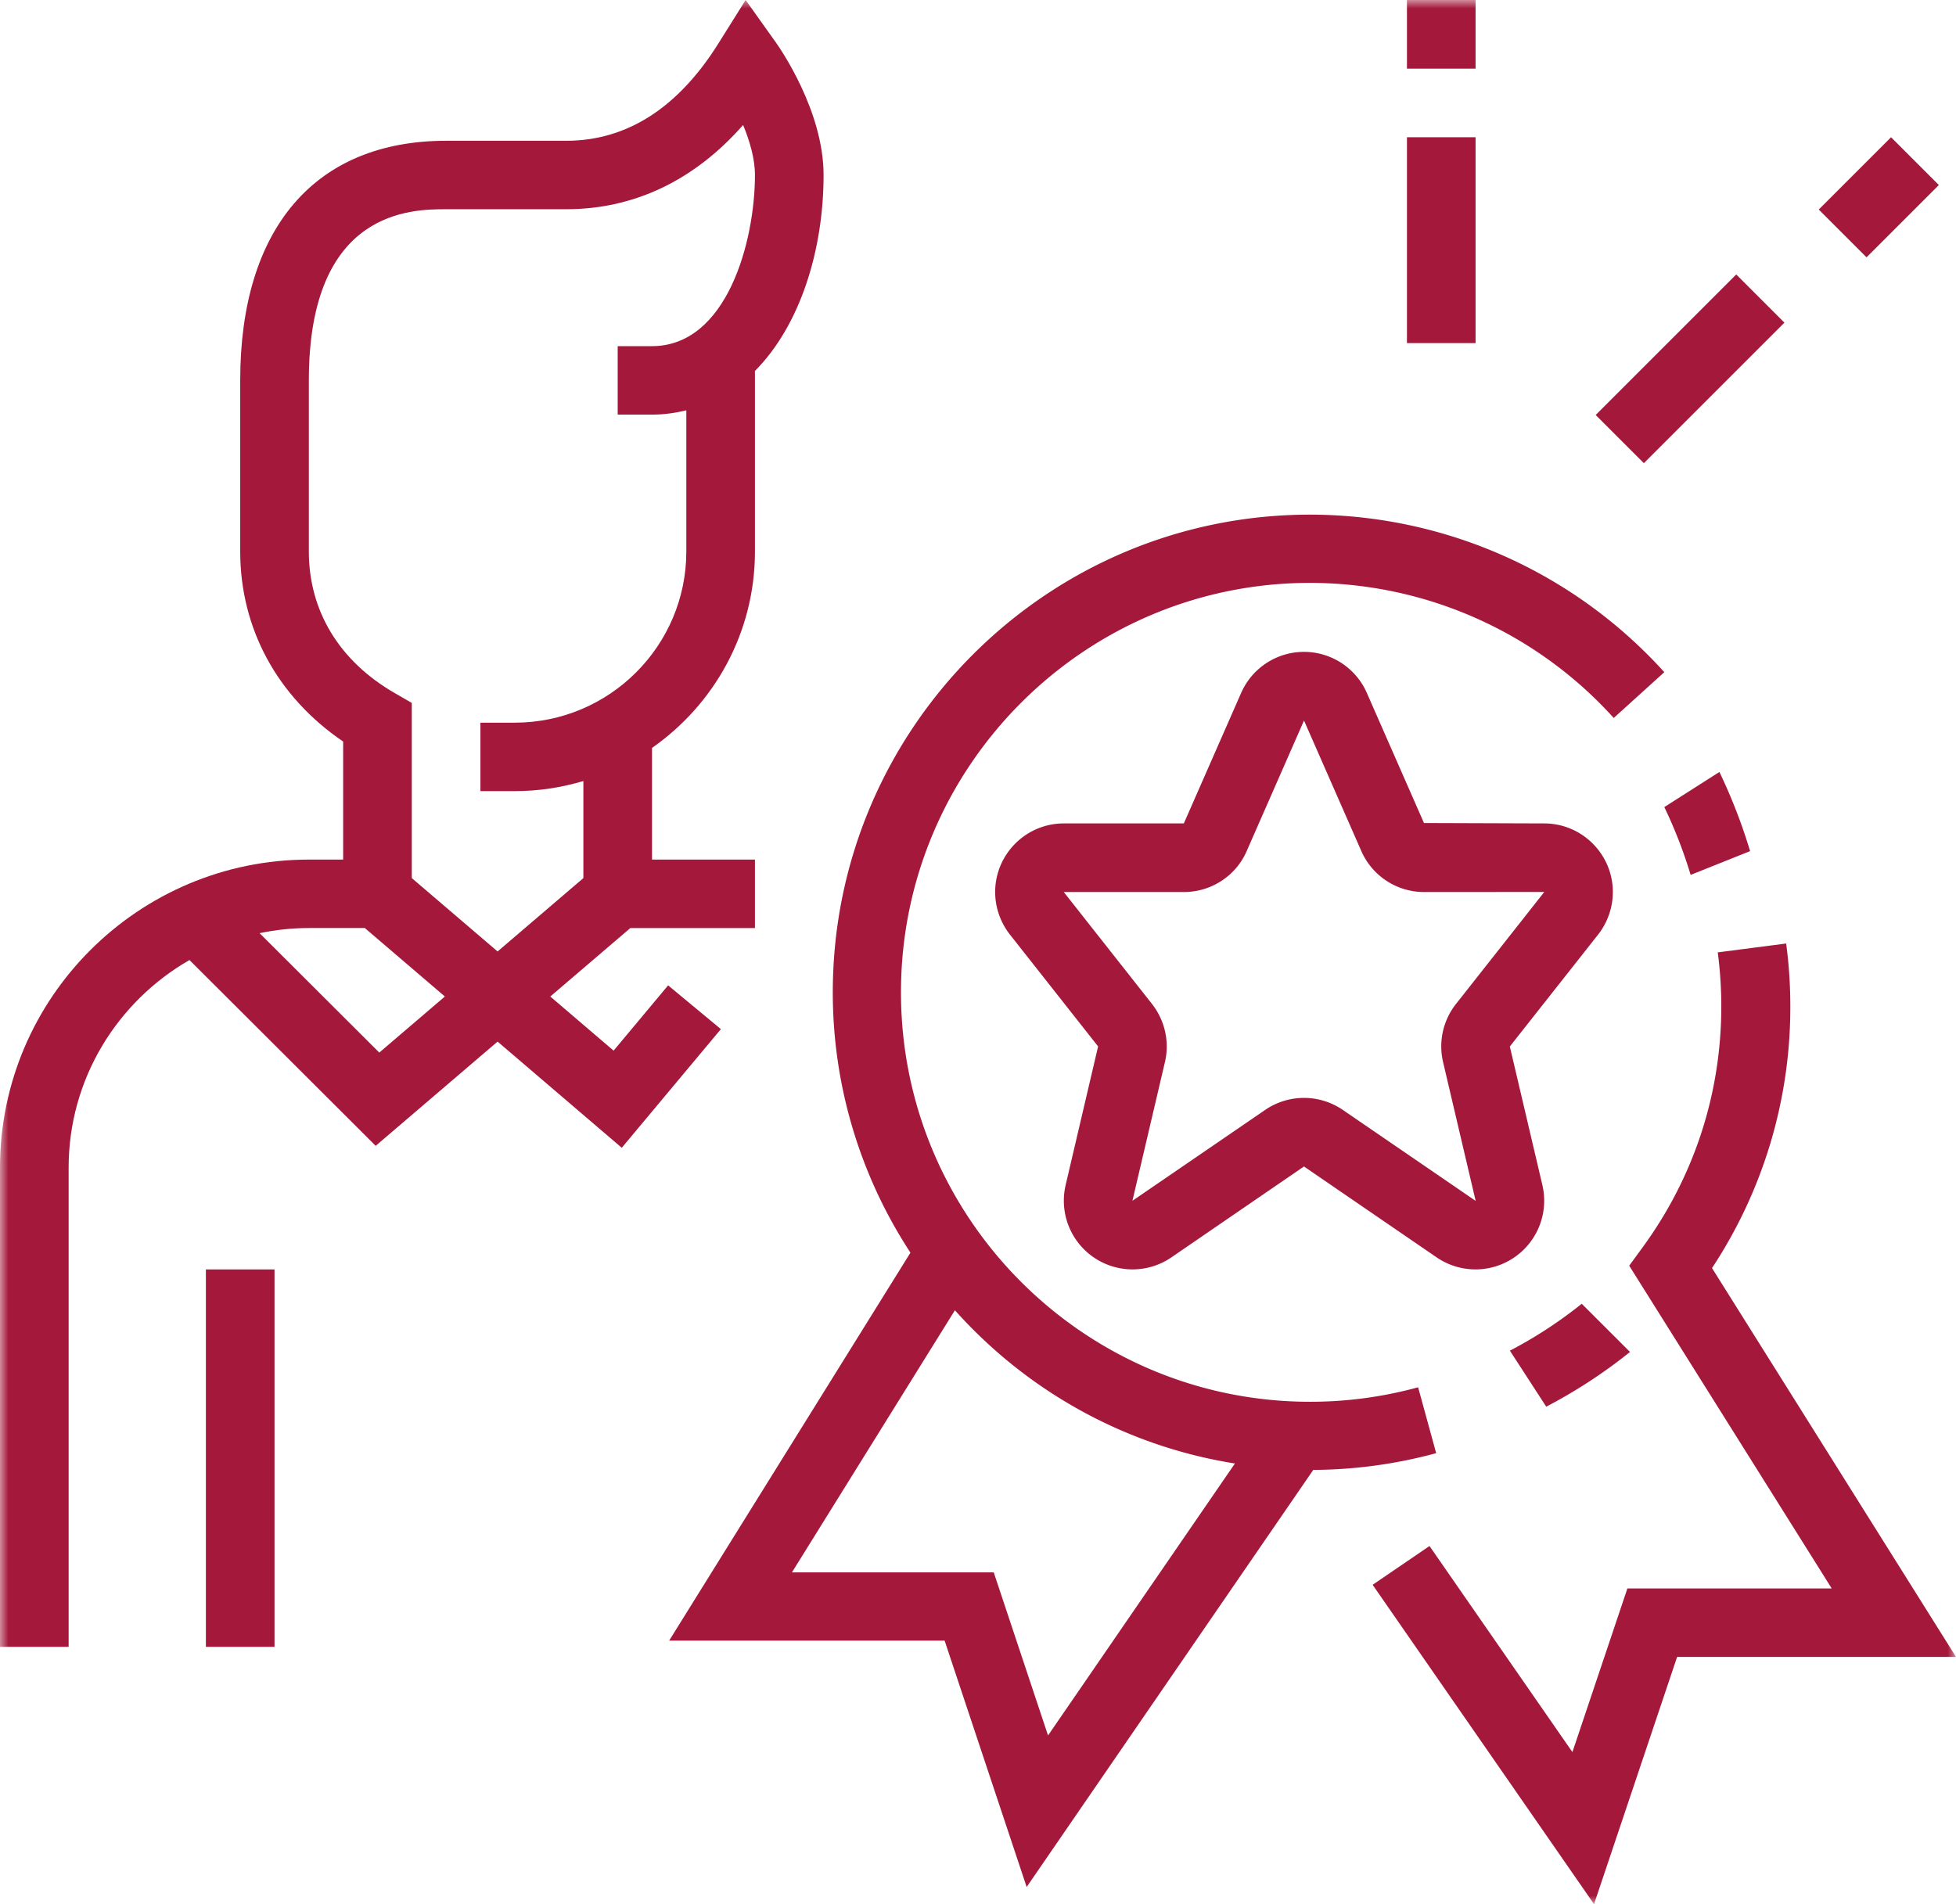 <svg width="114" height="111" xmlns="http://www.w3.org/2000/svg" xmlns:xlink="http://www.w3.org/1999/xlink"><defs><path id="path-1" d="M0 111h114V0H0z"/></defs><g id="Page-1" stroke="none" stroke-width="1" fill="none" fill-rule="evenodd"><g id="Index" transform="translate(-1383 -3105)"><g id="Group-14" transform="translate(1383 3105)"><path d="M84.85 58.534a4 4 0 00-.744 3.38L86.004 70H86l.002.002-7.75-5.308a4.005 4.005 0 00-4.512.004l-7.74 5.3 1.892-8.074c.072-.298.108-.608.108-.924 0-.888-.302-1.764-.856-2.472L62 52h6.996c1.61 0 3.056-.956 3.676-2.416L76 42.002l3.32 7.562A3.996 3.996 0 0083.004 52l7-.004-5.154 6.538zM90 48l-7.008-.024-3.328-7.58a4 4 0 00-7.328-.002L68.996 48H62c-2.204 0-4 1.796-4 4 0 .89.304 1.766.856 2.474L64 61l-1.892 8.08a4.005 4.005 0 006.152 4.224l7.738-5.306 7.75 5.31a4.004 4.004 0 006.146-4.224l-1.898-8.08 5.154-6.536c.548-.702.85-1.578.85-2.468 0-2.204-1.794-4-4-4z" id="Fill-1" fill="#A4193B"/><mask id="mask-2" fill="#fff"><use xlink:href="#path-1"/></mask><path id="Fill-3" fill="#A4193B" mask="url(#mask-2)" d="M12 96h4V74h-4z"/><path d="M22.106 61.358l-6.976-6.96c.926-.194 1.886-.3 2.87-.3h3.262l4.666 3.991-3.822 3.269zM18 32.15v-9.976c0-9.977 6.022-9.977 8-9.977h7c3.96 0 7.476-1.684 10.31-4.912.386.932.69 1.971.69 2.917 0 3.859-1.628 9.976-6 9.976h-2v3.991h2c.706 0 1.368-.096 2-.25v8.231c0 5.501-4.486 9.977-10 9.977h-2v3.99h2c1.392 0 2.73-.21 4-.588v5.658l-5 4.276-5-4.276V40.976l-.998-.577C19.776 38.539 18 35.61 18 32.15zm24.014 27.84l-3.074-2.55-3.178 3.805-3.69-3.155 4.666-3.99H44v-3.991h-6v-6.51c3.622-2.529 6-6.715 6-11.448V21.625c2.642-2.664 4-7.057 4-11.423 0-3.721-2.518-7.363-2.808-7.766L43.456 0l-1.588 2.536C39.51 6.299 36.526 8.206 33 8.206h-7c-7.626 0-12 5.093-12 13.968v9.976c0 4.496 2.172 8.474 6 11.078v6.88h-2c-9.926 0-18 8.055-18 17.958V96h4V68.066c0-5.172 2.84-9.687 7.042-12.102l10.854 10.83L29 60.718l7.238 6.19 5.776-6.916z" id="Fill-5" fill="#A4193B" mask="url(#mask-2)"/><path d="M88 78.735L90.118 82A29.92 29.92 0 0095 78.81L92.187 76A25.59 25.59 0 0188 78.735" id="Fill-6" fill="#A4193B" mask="url(#mask-2)"/><path d="M57.917 91.66H46.155l9.499-15.28c4.17 4.666 9.872 7.906 16.32 8.932l-10.892 15.853-3.165-9.506zm25.787-6.95l-1.053-3.84a23.784 23.784 0 01-6.298.844c-13.147 0-23.842-10.707-23.842-23.868 0-13.161 10.695-23.868 23.842-23.868a23.875 23.875 0 0117.699 7.875L97 39.183A27.865 27.865 0 0076.353 30c-15.337 0-27.816 12.491-27.816 27.846a27.671 27.671 0 004.526 15.176L39 95.637h16.054L59.836 110 76.54 85.686a27.848 27.848 0 007.165-.976z" id="Fill-7" fill="#A4193B" mask="url(#mask-2)"/><path d="M98.534 51L102 49.614A32.146 32.146 0 00100.211 45L97 47.047A27.506 27.506 0 0198.534 51" id="Fill-8" fill="#A4193B" mask="url(#mask-2)"/><path d="M99.78 73.92a27.588 27.588 0 004.564-15.257c0-1.224-.08-2.455-.243-3.663l-3.987.517c.137 1.038.207 2.096.207 3.146 0 5.078-1.583 9.932-4.574 14.032l-.793 1.087 11.802 18.813H94.848l-3.205 9.54-8.328-12.013L80 92.383 92.904 111l4.842-14.413H114L99.78 73.92z" id="Fill-9" fill="#A4193B" mask="url(#mask-2)"/><path id="Fill-10" fill="#A4193B" mask="url(#mask-2)" d="M82 20h4V8h-4z"/><path id="Fill-11" fill="#A4193B" mask="url(#mask-2)" d="M104 18.808L101.192 16 93 24.192 95.808 27z"/><path id="Fill-12" fill="#A4193B" mask="url(#mask-2)" d="M82 4h4V0h-4z"/><path id="Fill-13" fill="#A4193B" mask="url(#mask-2)" d="M113 10.786L110.214 8 106 12.214 108.786 15z"/></g></g></g></svg>